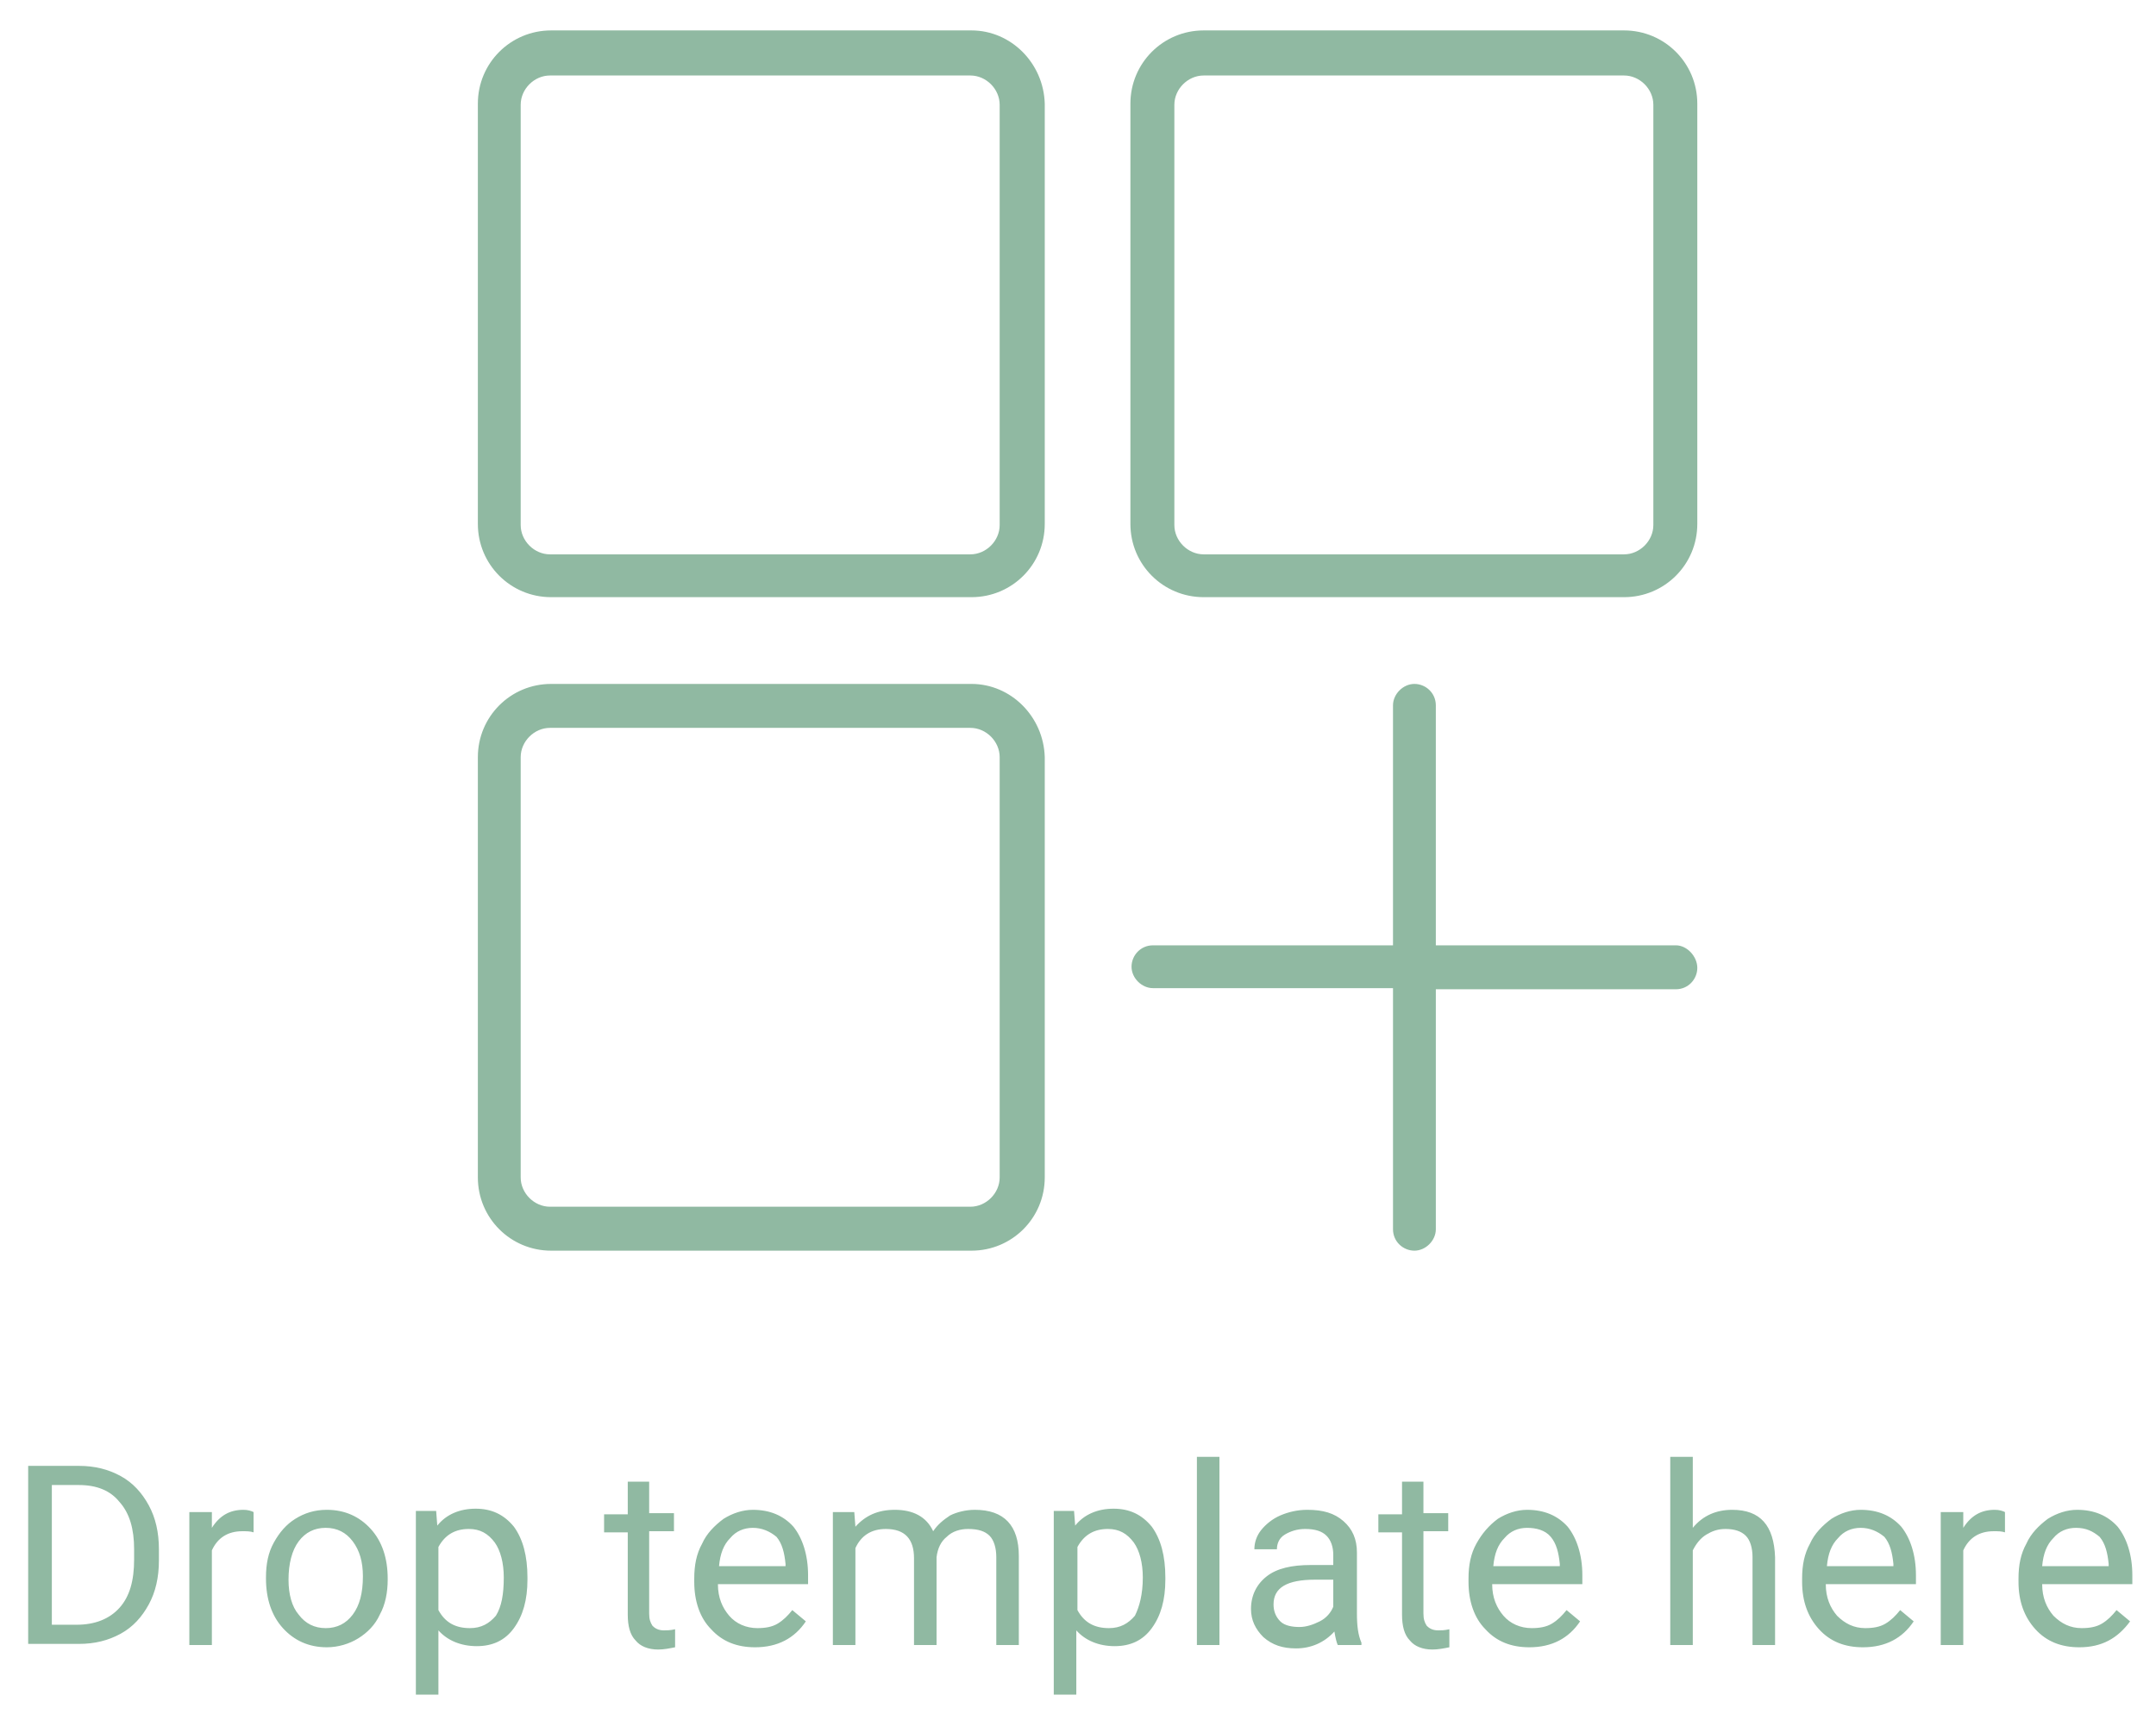 <svg id="Layer_1" xmlns="http://www.w3.org/2000/svg" viewBox="-226.3 320.9 191.3 152.1"><style>.st0{fill:#90b9a2}</style><path class="st0" d="M-223.8 466.9V451h4.5c1.4 0 2.6.3 3.7.9 1.1.6 1.9 1.5 2.5 2.6s.9 2.4.9 3.9v1c0 1.5-.3 2.8-.9 3.9s-1.4 2-2.5 2.6c-1.1.6-2.3.9-3.7.9h-4.5zm2.1-14.2v12.4h2.2c1.6 0 2.9-.5 3.8-1.5s1.3-2.4 1.3-4.3v-.9c0-1.8-.4-3.2-1.3-4.2-.8-1-2-1.5-3.6-1.5h-2.4zM-203.8 456.9c-.3-.1-.6-.1-1-.1-1.3 0-2.2.6-2.7 1.7v8.4h-2v-11.8h2v1.4c.7-1.1 1.6-1.6 2.8-1.6.4 0 .7.1.9.2v1.8zM-202.7 460.9c0-1.2.2-2.2.7-3.1.5-.9 1.1-1.6 1.9-2.1.8-.5 1.7-.8 2.8-.8 1.6 0 2.9.6 3.9 1.7s1.5 2.6 1.5 4.4v.1c0 1.1-.2 2.2-.7 3.1-.4.9-1.1 1.6-1.9 2.1-.8.5-1.8.8-2.8.8-1.6 0-2.9-.6-3.9-1.7s-1.5-2.6-1.5-4.4v-.1zm2 .2c0 1.3.3 2.4.9 3.1.6.8 1.4 1.2 2.4 1.2s1.8-.4 2.4-1.2.9-1.9.9-3.4c0-1.3-.3-2.3-.9-3.1-.6-.8-1.4-1.2-2.4-1.2s-1.8.4-2.4 1.2-.9 2-.9 3.4zM-179.5 461.1c0 1.8-.4 3.2-1.2 4.3s-1.9 1.6-3.3 1.6-2.6-.5-3.4-1.4v5.7h-2V455h1.8l.1 1.3c.8-1 2-1.5 3.4-1.5s2.5.5 3.4 1.6c.8 1.1 1.2 2.6 1.2 4.5v.2zm-2.1-.2c0-1.3-.3-2.4-.8-3.1-.6-.8-1.3-1.2-2.3-1.2-1.2 0-2.1.5-2.7 1.6v5.6c.6 1.1 1.5 1.6 2.8 1.6 1 0 1.7-.4 2.3-1.1.5-.8.7-1.9.7-3.4zM-168.7 452.3v2.9h2.2v1.6h-2.2v7.3c0 .5.1.8.3 1.1.2.2.5.4 1 .4.2 0 .6 0 1-.1v1.6c-.5.1-1 .2-1.5.2-.9 0-1.6-.3-2-.8-.5-.5-.7-1.3-.7-2.3v-7.3h-2.1v-1.6h2.1v-2.9h1.9zM-159.3 467.1c-1.6 0-2.9-.5-3.9-1.6-1-1-1.5-2.5-1.5-4.2v-.3c0-1.2.2-2.2.7-3.1.4-.9 1.1-1.6 1.9-2.2.8-.5 1.7-.8 2.6-.8 1.5 0 2.7.5 3.6 1.5.8 1 1.3 2.5 1.3 4.3v.8h-8c0 1.2.4 2.1 1 2.8s1.5 1.1 2.5 1.1c.7 0 1.3-.1 1.8-.4.5-.3.9-.7 1.3-1.2l1.2 1c-1 1.5-2.5 2.3-4.5 2.3zm-.2-10.6c-.8 0-1.5.3-2 .9-.6.6-.9 1.4-1 2.5h5.9v-.2c-.1-1-.3-1.8-.8-2.4-.6-.5-1.3-.8-2.1-.8zM-150.5 455.1l.1 1.3c.9-1 2-1.5 3.5-1.5 1.6 0 2.8.6 3.4 1.9.4-.6.9-1 1.5-1.4.6-.3 1.4-.5 2.2-.5 2.6 0 3.9 1.4 3.9 4.1v7.9h-2v-7.8c0-.8-.2-1.5-.6-1.9-.4-.4-1-.6-1.9-.6-.7 0-1.4.2-1.9.7-.5.4-.8 1-.9 1.8v7.8h-2v-7.7c0-1.7-.8-2.6-2.5-2.6-1.3 0-2.2.6-2.7 1.7v8.6h-2v-11.8h1.9zM-122.9 461.1c0 1.8-.4 3.2-1.2 4.3s-1.9 1.6-3.3 1.6-2.6-.5-3.4-1.4v5.7h-2V455h1.8l.1 1.3c.8-1 2-1.5 3.4-1.5s2.5.5 3.4 1.6c.8 1.1 1.2 2.6 1.2 4.5v.2zm-2-.2c0-1.3-.3-2.4-.8-3.1-.6-.8-1.3-1.2-2.3-1.2-1.2 0-2.1.5-2.7 1.6v5.6c.6 1.1 1.5 1.6 2.8 1.6 1 0 1.7-.4 2.3-1.1.4-.8.7-1.9.7-3.4zM-118.1 466.9h-2v-16.7h2v16.7zM-107.6 466.9c-.1-.2-.2-.6-.3-1.2-.9 1-2.1 1.5-3.4 1.5-1.2 0-2.1-.3-2.9-1-.7-.7-1.1-1.5-1.1-2.5 0-1.2.5-2.2 1.4-2.9.9-.7 2.2-1 3.9-1h2v-.9c0-.7-.2-1.3-.6-1.7-.4-.4-1-.6-1.9-.6-.7 0-1.3.2-1.8.5s-.7.8-.7 1.3h-2c0-.6.2-1.2.6-1.7.4-.5 1-1 1.7-1.3.7-.3 1.5-.5 2.4-.5 1.4 0 2.4.3 3.2 1 .8.7 1.2 1.6 1.2 2.8v5.4c0 1.1.1 1.9.4 2.6v.2h-2.1zm-3.4-1.6c.6 0 1.2-.2 1.8-.5.6-.3 1-.8 1.2-1.3v-2.4h-1.6c-2.5 0-3.7.7-3.7 2.2 0 .6.2 1.1.6 1.5s1.1.5 1.7.5zM-100 452.3v2.9h2.2v1.6h-2.2v7.3c0 .5.1.8.3 1.1.2.2.5.4 1 .4.2 0 .6 0 1-.1v1.6c-.5.1-1 .2-1.5.2-.9 0-1.6-.3-2-.8-.5-.5-.7-1.3-.7-2.3v-7.3h-2.1v-1.6h2.1v-2.9h1.9zM-90.6 467.1c-1.6 0-2.9-.5-3.9-1.6-1-1-1.5-2.5-1.5-4.2v-.3c0-1.2.2-2.2.7-3.1s1.1-1.6 1.9-2.2c.8-.5 1.7-.8 2.6-.8 1.5 0 2.7.5 3.6 1.5.8 1 1.3 2.5 1.3 4.3v.8h-8c0 1.2.4 2.1 1 2.8.6.7 1.5 1.1 2.5 1.1.7 0 1.3-.1 1.8-.4.5-.3.9-.7 1.3-1.2l1.2 1c-1 1.5-2.5 2.3-4.5 2.3zm-.2-10.6c-.8 0-1.5.3-2 .9-.6.6-.9 1.4-1 2.5h5.9v-.2c-.1-1-.3-1.8-.8-2.4s-1.3-.8-2.1-.8zM-76.1 456.5c.9-1.1 2.1-1.6 3.5-1.6 2.5 0 3.7 1.4 3.8 4.2v7.8h-2v-7.8c0-.8-.2-1.5-.6-1.9s-1-.6-1.8-.6c-.7 0-1.2.2-1.7.5s-.9.8-1.2 1.4v8.4h-2v-16.7h2v6.3zM-61 467.1c-1.6 0-2.9-.5-3.9-1.6s-1.5-2.5-1.5-4.2v-.3c0-1.2.2-2.2.7-3.1.4-.9 1.1-1.6 1.9-2.2.8-.5 1.7-.8 2.6-.8 1.5 0 2.7.5 3.6 1.5.8 1 1.3 2.5 1.3 4.3v.8h-8c0 1.2.4 2.1 1 2.8.7.7 1.5 1.1 2.5 1.1.7 0 1.3-.1 1.8-.4s.9-.7 1.3-1.2l1.2 1c-1 1.5-2.5 2.3-4.5 2.3zm-.2-10.6c-.8 0-1.5.3-2 .9-.6.6-.9 1.4-1 2.5h5.9v-.2c-.1-1-.3-1.8-.8-2.4-.6-.5-1.3-.8-2.1-.8zM-48.4 456.9c-.3-.1-.6-.1-1-.1-1.3 0-2.2.6-2.7 1.7v8.4h-2v-11.8h2v1.4c.7-1.1 1.6-1.6 2.8-1.6.4 0 .7.1.9.2v1.8zM-41.8 467.1c-1.6 0-2.9-.5-3.9-1.6s-1.5-2.5-1.5-4.2v-.3c0-1.2.2-2.2.7-3.1.4-.9 1.1-1.6 1.9-2.2.8-.5 1.7-.8 2.6-.8 1.5 0 2.7.5 3.6 1.5.8 1 1.3 2.5 1.3 4.3v.8h-8c0 1.2.4 2.1 1 2.8.7.7 1.5 1.1 2.5 1.1.7 0 1.3-.1 1.8-.4s.9-.7 1.3-1.2l1.2 1c-1.1 1.5-2.5 2.3-4.5 2.3zm-.3-10.6c-.8 0-1.5.3-2 .9-.6.6-.9 1.4-1 2.5h5.9v-.2c-.1-1-.3-1.8-.8-2.4-.6-.5-1.2-.8-2.1-.8z"/><g><path class="st0" d="M-140.1 323.6h-37.3c-3.6 0-6.5 2.9-6.5 6.5v37.3c0 3.6 2.9 6.5 6.5 6.5h37.3c3.6 0 6.5-2.9 6.5-6.5v-37.3c-.1-3.6-3-6.5-6.5-6.5zm2.5 43.9c0 1.4-1.2 2.6-2.6 2.6h-37.3c-1.4 0-2.6-1.2-2.6-2.6v-37.3c0-1.4 1.2-2.6 2.6-2.6h37.3c1.4 0 2.6 1.2 2.6 2.6v37.3zM-82.2 323.6h-37.3c-3.6 0-6.5 2.9-6.5 6.5v37.3c0 3.6 2.9 6.5 6.5 6.5h37.3c3.6 0 6.5-2.9 6.5-6.5v-37.3c0-3.6-2.9-6.5-6.5-6.5zm2.6 43.9c0 1.4-1.2 2.6-2.6 2.6h-37.3c-1.4 0-2.6-1.2-2.6-2.6v-37.3c0-1.4 1.2-2.6 2.6-2.6h37.3c1.4 0 2.6 1.2 2.6 2.6v37.3zM-140.1 381.6h-37.3c-3.6 0-6.5 2.9-6.5 6.5v37.3c0 3.6 2.9 6.5 6.5 6.5h37.3c3.6 0 6.5-2.9 6.5-6.5v-37.3c-.1-3.6-3-6.5-6.5-6.5zm2.5 43.8c0 1.4-1.2 2.6-2.6 2.6h-37.3c-1.4 0-2.6-1.2-2.6-2.6v-37.3c0-1.4 1.2-2.6 2.6-2.6h37.3c1.4 0 2.6 1.2 2.6 2.6v37.3zM-77.6 404.8h-21.3v-21.3c0-1.1-.9-1.9-1.9-1.9s-1.9.9-1.9 1.9v21.3H-124c-1.1 0-1.9.9-1.9 1.9s.9 1.9 1.9 1.9h21.3V430c0 1.1.9 1.9 1.9 1.9s1.9-.9 1.9-1.9v-21.3h21.3c1.1 0 1.9-.9 1.9-1.9s-.9-2-1.9-2z"/></g></svg>